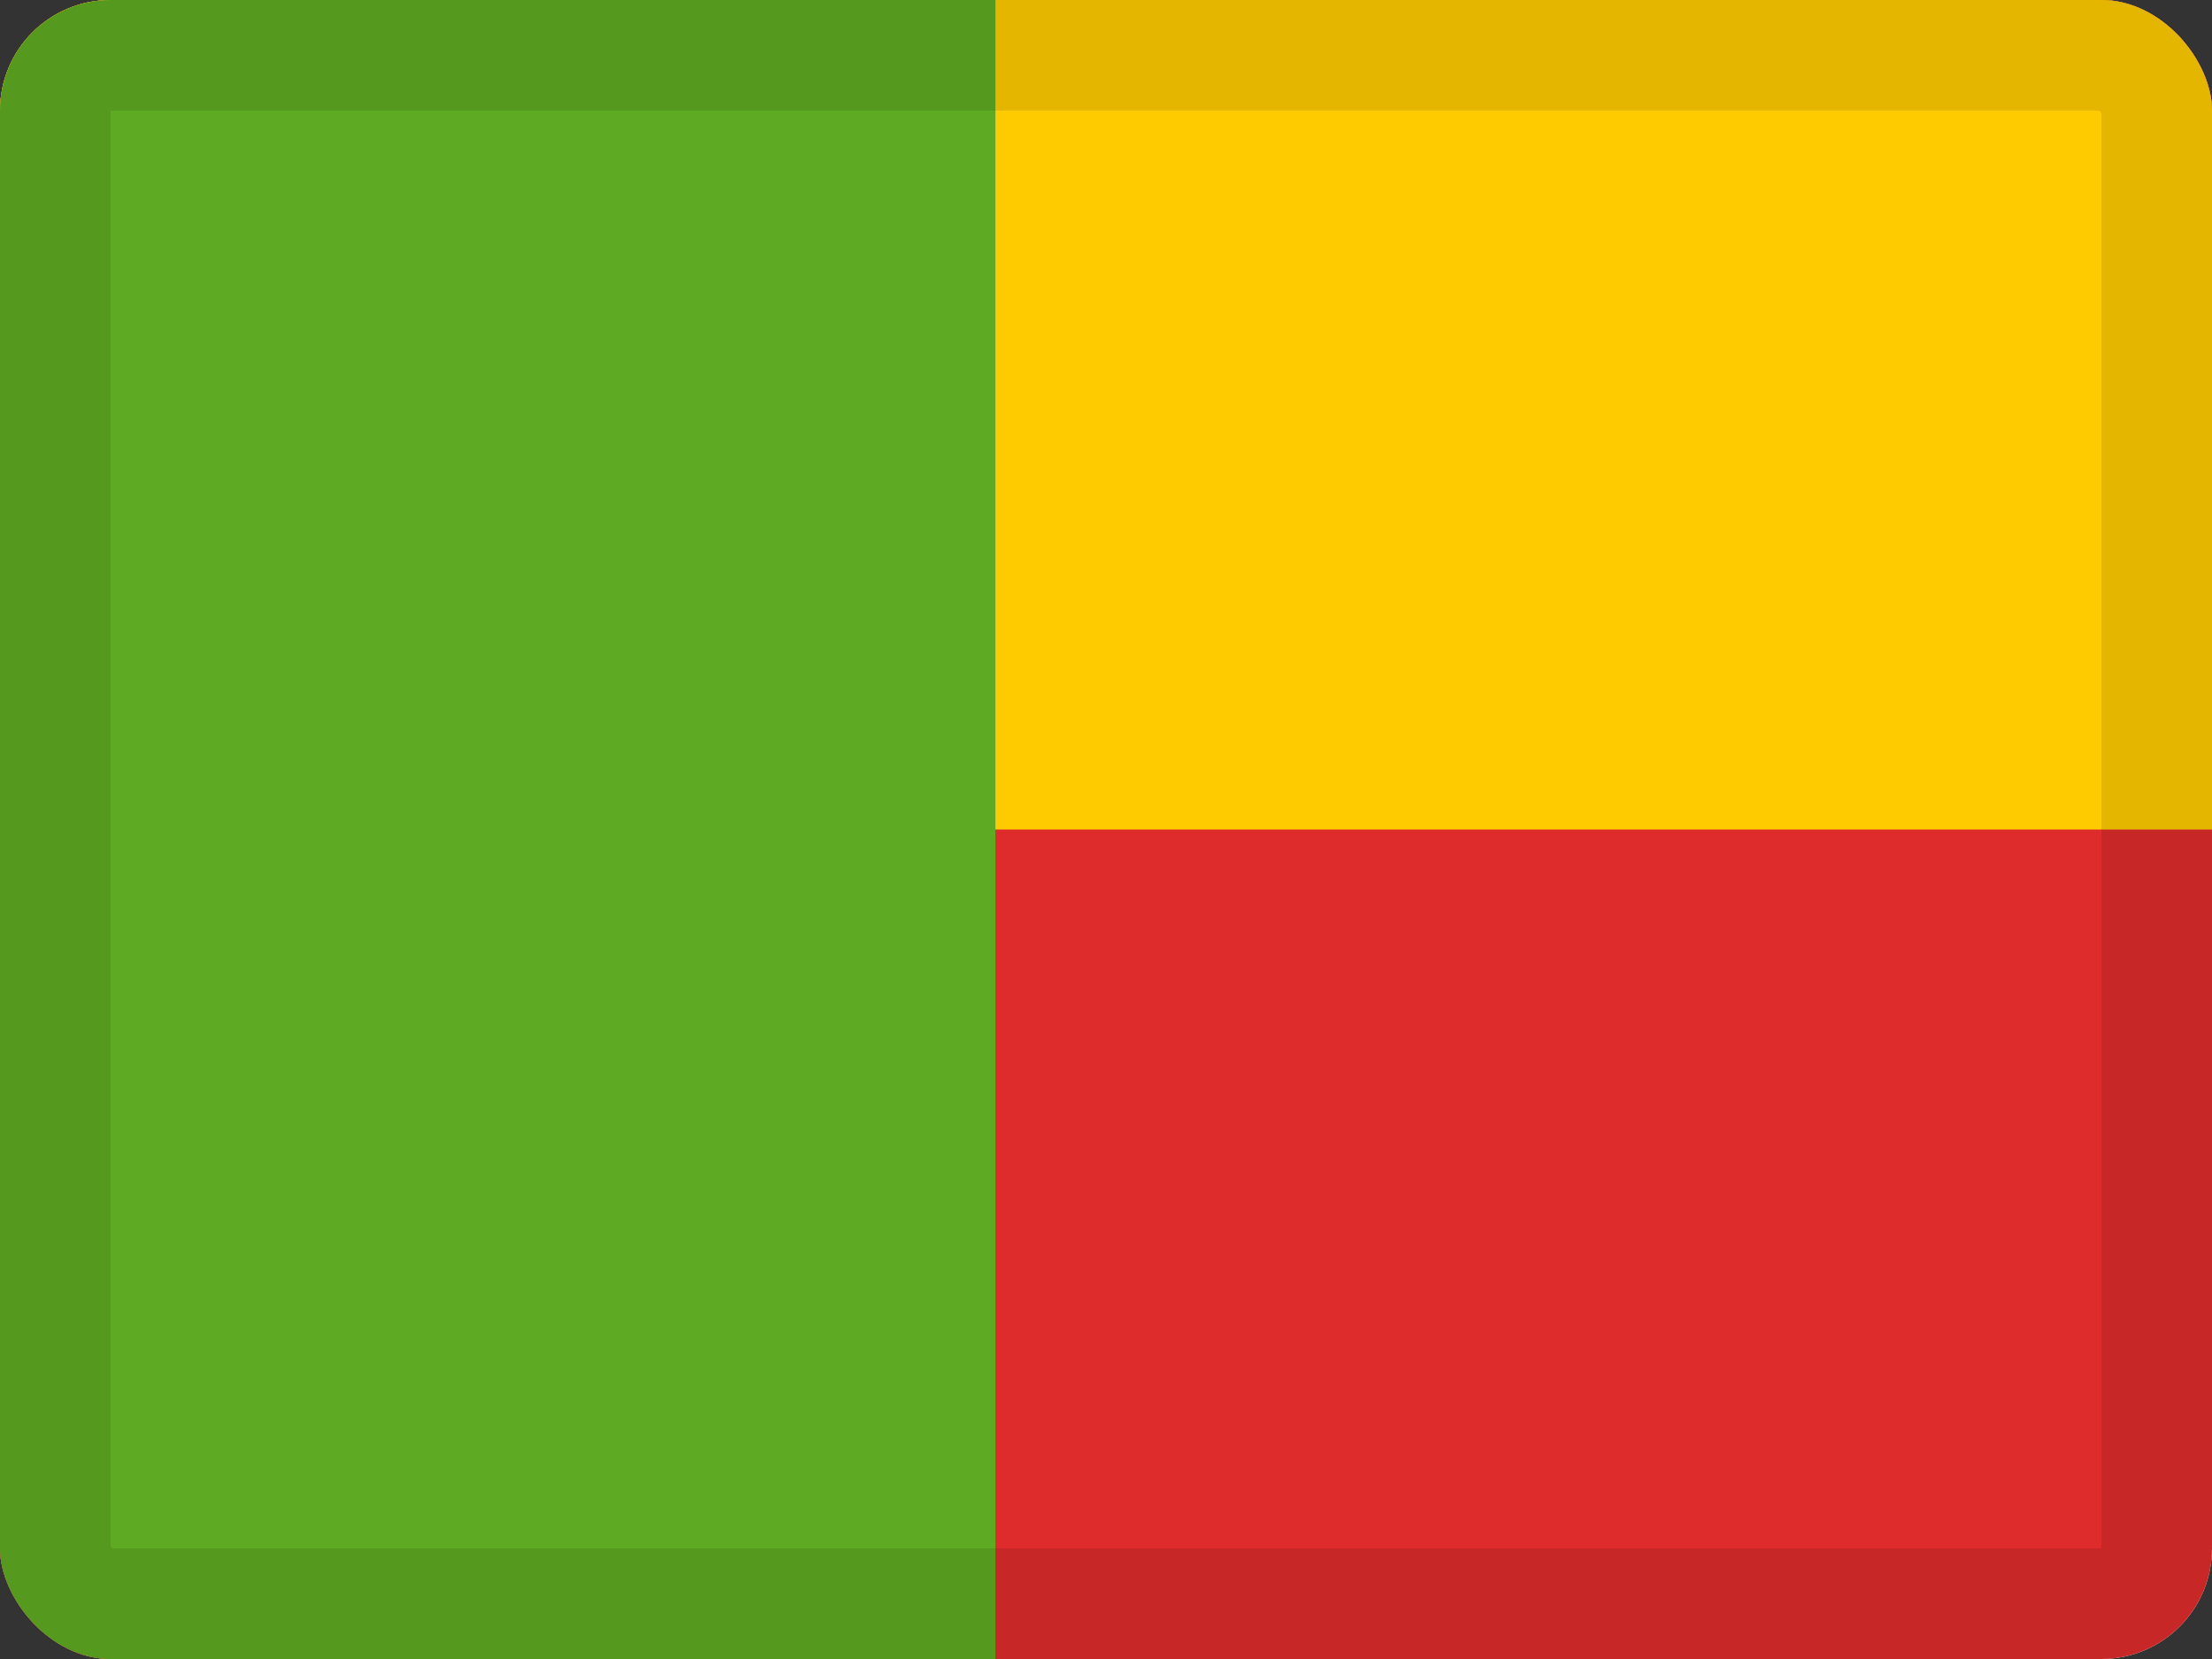 <svg width="20" height="15" viewBox="0 0 20 15" fill="none" xmlns="http://www.w3.org/2000/svg">
<rect x="0" y="0" width="20" height="15" fill="#333333" stroke="none"/>
<g clip-path="url(#clip0_85465_12418)">
<rect width="20" height="15" rx="1" fill="white"/>
<path fill-rule="evenodd" clip-rule="evenodd" d="M0 0H20V15H0V0Z" fill="#DD2C2B"/>
<path fill-rule="evenodd" clip-rule="evenodd" d="M0 0V7.5H20V0H0Z" fill="#FECA00"/>
<rect width="9" height="15" fill="#5EAA22"/>
</g>
<rect x="0.5" y="0.5" width="19" height="14" rx="0.5" stroke="black" stroke-opacity="0.1"/>
<defs>
<clipPath id="clip0_85465_12418">
<rect width="20" height="15" rx="1" fill="white"/>
</clipPath>
</defs>
</svg>
